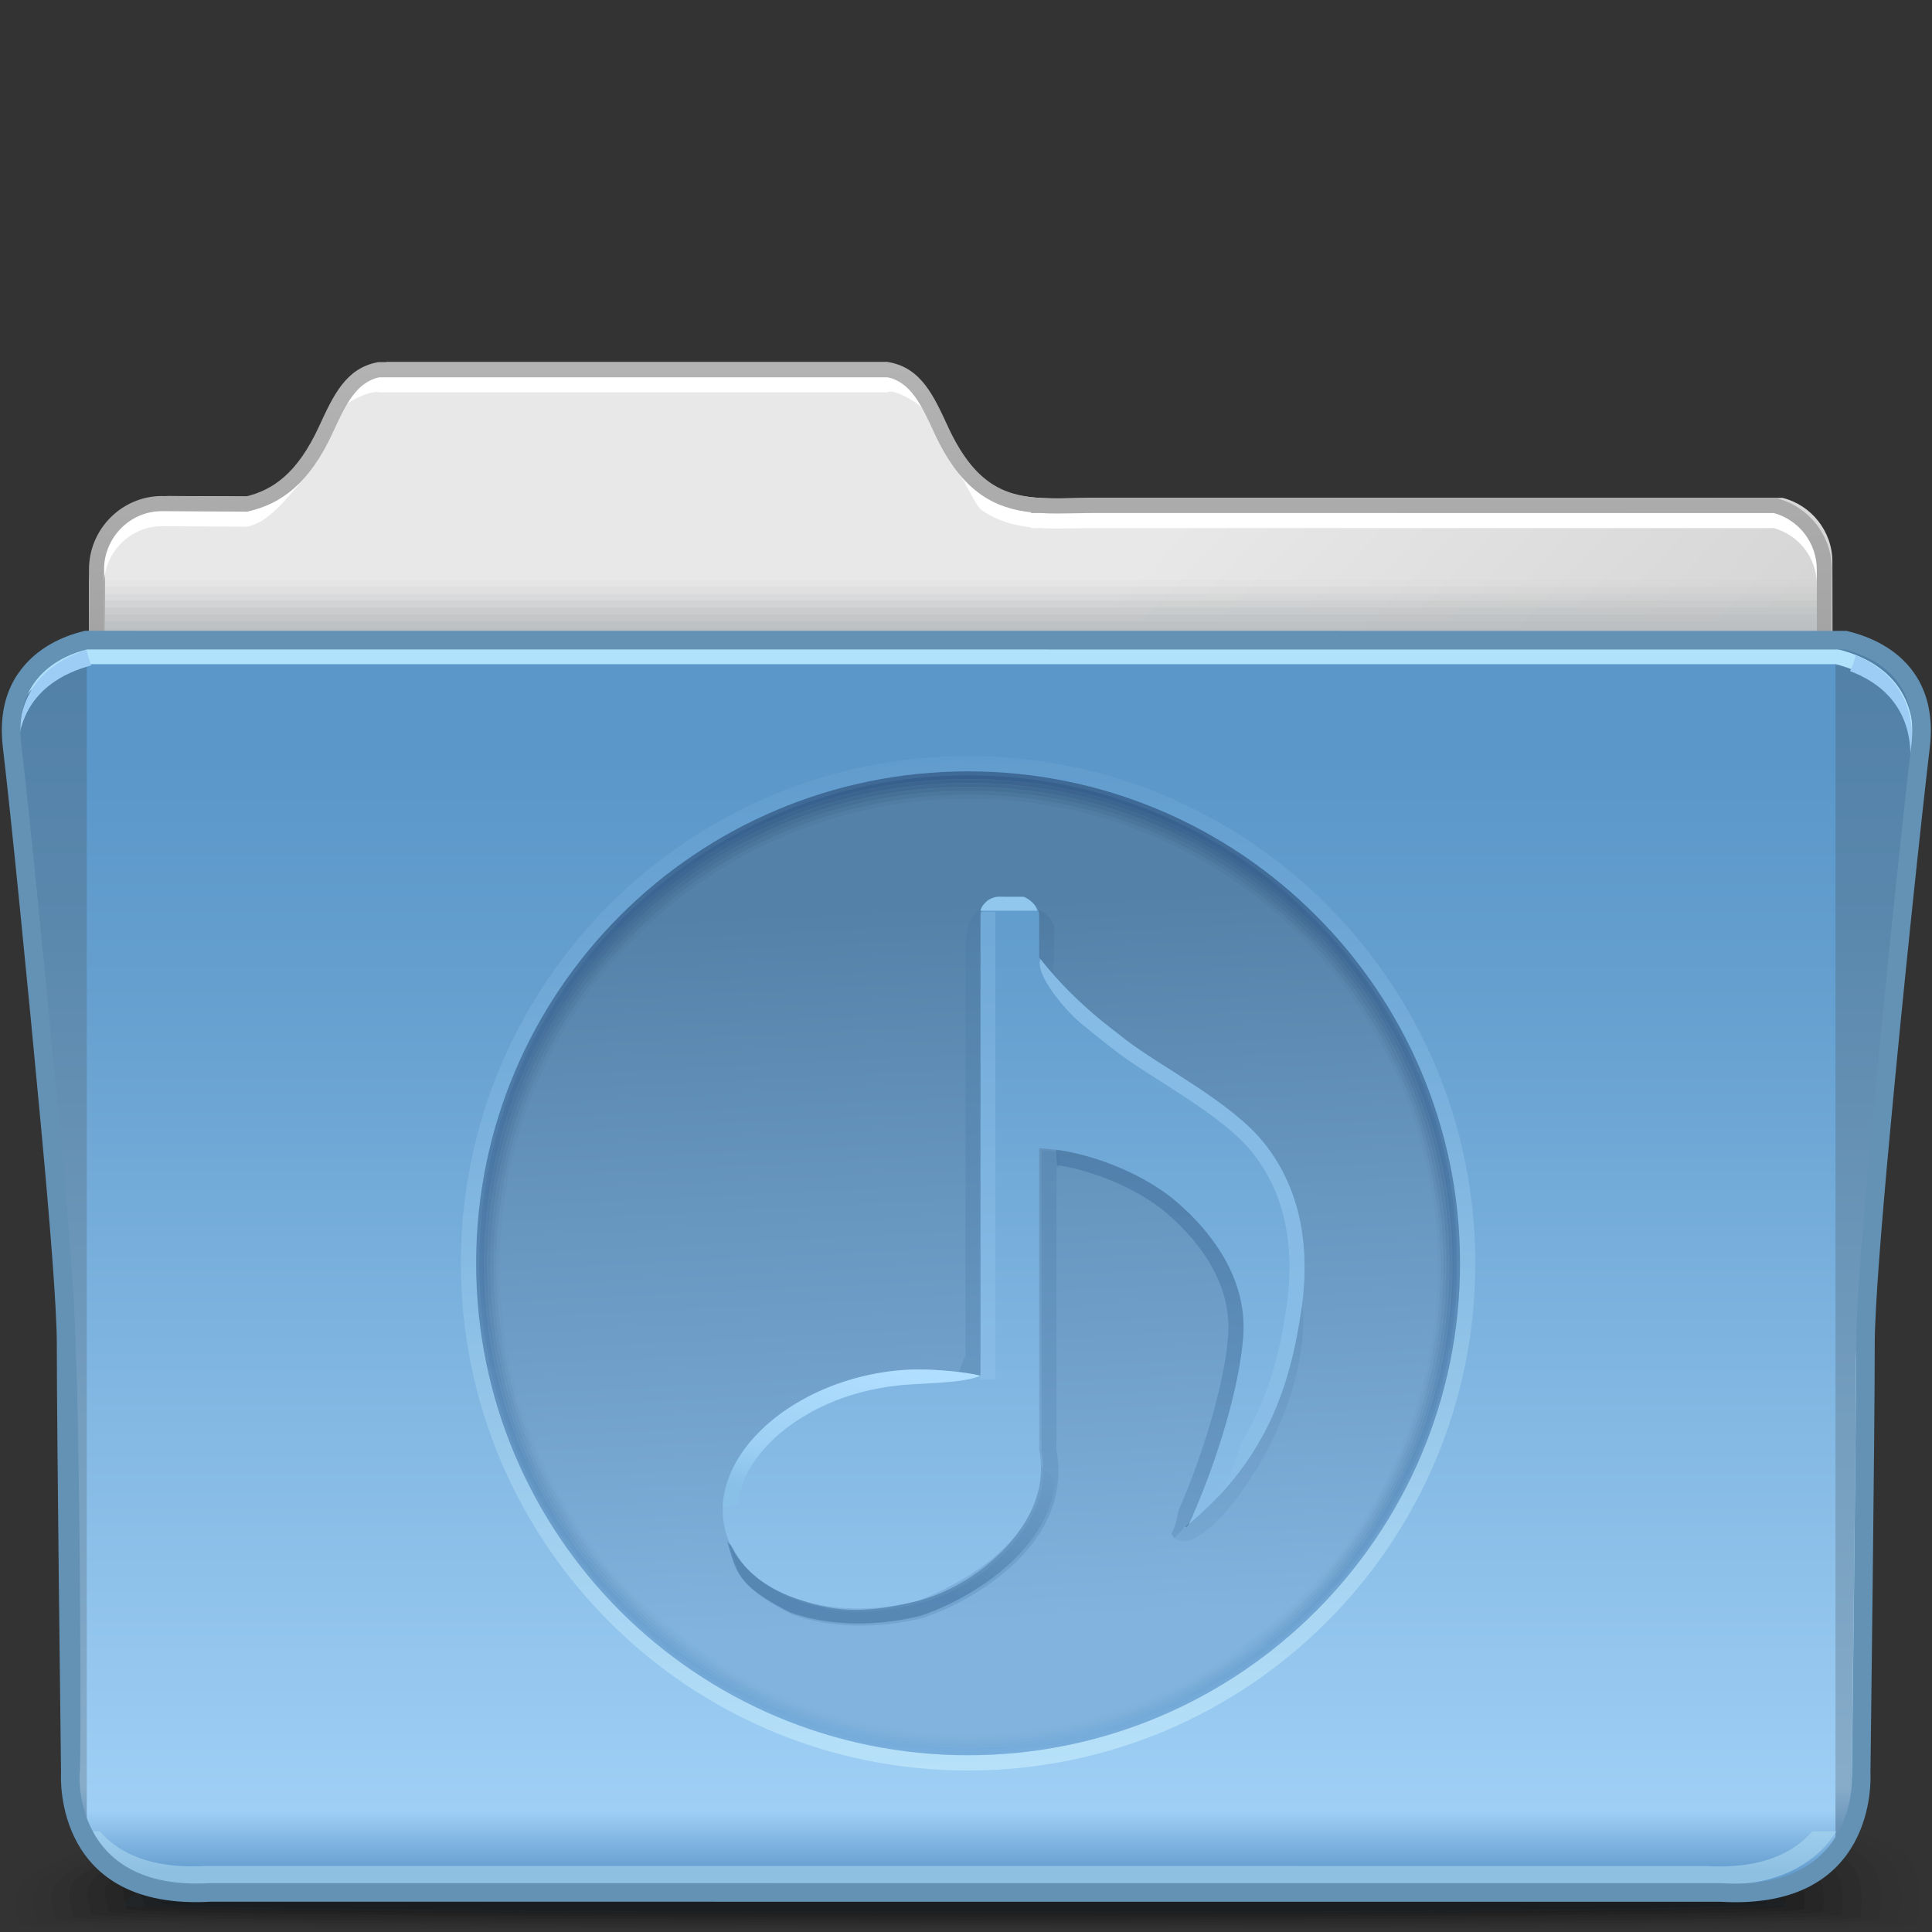 <?xml version="1.0" encoding="UTF-8"?>
<!DOCTYPE svg PUBLIC "-//W3C//DTD SVG 1.1//EN" "http://www.w3.org/Graphics/SVG/1.1/DTD/svg11.dtd">
<!-- Creator: CorelDRAW -->
<svg xmlns="http://www.w3.org/2000/svg" xml:space="preserve" width="128px" height="128px" style="shape-rendering:geometricPrecision; text-rendering:geometricPrecision; image-rendering:optimizeQuality; fill-rule:evenodd; clip-rule:evenodd"
viewBox="0 0 128 128"
 xmlns:xlink="http://www.w3.org/1999/xlink">
 <rect x="0" y="0" width="128" height="128" fill="#333333" stroke="none"/>
 <defs>
  <style type="text/css">
   <![CDATA[
    .fil39 {fill:#91C7ED}
    .fil28 {fill:#9DCDF4}
    .fil27 {fill:#B0E2FC}
    .fil12 {fill:white;fill-rule:nonzero}
    .fil29 {fill:#6392B5;fill-rule:nonzero}
    .fil0 {fill:black;fill-opacity:0}
    .fil13 {fill:#B8BCBF;fill-opacity:0}
    .fil1 {fill:black;fill-opacity:0.012}
    .fil2 {fill:black;fill-opacity:0.027}
    .fil3 {fill:black;fill-opacity:0.039}
    .fil4 {fill:black;fill-opacity:0.055}
    .fil14 {fill:#B8BCBF;fill-opacity:0.055}
    .fil5 {fill:black;fill-opacity:0.067}
    .fil6 {fill:black;fill-opacity:0.078}
    .fil7 {fill:black;fill-opacity:0.094}
    .fil8 {fill:black;fill-opacity:0.106}
    .fil15 {fill:#B8BCBF;fill-opacity:0.11}
    .fil9 {fill:black;fill-opacity:0.122}
    .fil10 {fill:#223B52;fill-opacity:0.122}
    .fil16 {fill:#B8BCBF;fill-opacity:0.165}
    .fil31 {fill:#4272A0;fill-opacity:0.22}
    .fil40 {fill:#ABD8FC;fill-rule:nonzero;fill-opacity:0.22}
    .fil17 {fill:#B8BCBF;fill-opacity:0.224}
    .fil18 {fill:#B8BCBF;fill-opacity:0.278}
    .fil19 {fill:#B8BCBF;fill-opacity:0.333}
    .fil20 {fill:#B8BCBF;fill-opacity:0.388}
    .fil21 {fill:#B8BCBF;fill-opacity:0.443}
    .fil22 {fill:#B8BCBF;fill-opacity:0.502}
    .fil26 {fill:#ADD9F0;fill-rule:nonzero;fill-opacity:0.58}
    .fil25 {fill:url(#id0)}
    .fil37 {fill:url(#id1)}
    .fil30 {fill:url(#id2)}
    .fil11 {fill:url(#id3)}
    .fil23 {fill:url(#id4);fill-rule:nonzero}
    .fil48 {fill:url(#id5);fill-rule:nonzero;fill-opacity:0}
    .fil47 {fill:url(#id6);fill-opacity:0.082}
    .fil33 {fill:url(#id7);fill-opacity:0.122}
    .fil46 {fill:url(#id8);fill-opacity:0.165}
    .fil34 {fill:url(#id9);fill-opacity:0.22}
    .fil45 {fill:url(#id10);fill-opacity:0.251}
    .fil44 {fill:url(#id11);fill-opacity:0.333}
    .fil43 {fill:url(#id12);fill-opacity:0.416}
    .fil42 {fill:url(#id13);fill-rule:nonzero;fill-opacity:0.502}
    .fil36 {fill:url(#id14);fill-opacity:0.58}
    .fil35 {fill:url(#id15);fill-opacity:0.58}
    .fil32 {fill:url(#id16);fill-opacity:0.722}
    .fil41 {fill:url(#id17);fill-opacity:0.78}
    .fil24 {fill:url(#id18);fill-opacity:0.78}
    .fil38 {fill:url(#id19);fill-opacity:0.78}
   ]]>
  </style>
  <linearGradient id="id0" gradientUnits="userSpaceOnUse" x1="63.676" y1="44.513" x2="63.676" y2="123.997">
   <stop offset="0" style="stop-color:#5B97C9"/>
   <stop offset="0.071" style="stop-color:#5B97C9"/>
   <stop offset="0.259" style="stop-color:#649FCF"/>
   <stop offset="0.949" style="stop-color:#9FCFF5"/>
   <stop offset="1" style="stop-color:#649DCF"/>
  </linearGradient>
  <linearGradient id="id1" gradientUnits="userSpaceOnUse" x1="55.184" y1="100.117" x2="57.669" y2="90.442">
   <stop offset="0" style="stop-color:#89C0E8"/>
   <stop offset="0.302" style="stop-color:#9DD0F4"/>
   <stop offset="1" style="stop-color:#B0DEFF"/>
  </linearGradient>
  <linearGradient id="id2" gradientUnits="userSpaceOnUse" x1="62.963" y1="59.818" x2="65.313" y2="107.577">
   <stop offset="0" style="stop-color:#5481A8"/>
   <stop offset="1" style="stop-color:#81B3DE"/>
  </linearGradient>
  <linearGradient id="id3" gradientUnits="userSpaceOnUse" x1="52.12" y1="62.036" x2="76.326" y2="84.86">
   <stop offset="0" style="stop-color:#E8E8E8"/>
   <stop offset="1" style="stop-color:#D6D6D6"/>
  </linearGradient>
  <linearGradient id="id4" gradientUnits="userSpaceOnUse" x1="63.636" y1="44.396" x2="63.636" y2="24.199">
   <stop offset="0" style="stop-color:#A2A2A2"/>
   <stop offset="1" style="stop-color:#B3B3B3"/>
  </linearGradient>
  <linearGradient id="id5" gradientUnits="userSpaceOnUse" x1="61.974" y1="55.6" x2="63.009" y2="117.644">
   <stop offset="0" style="stop-color:#315170"/>
   <stop offset="1" style="stop-color:#79AAD2"/>
  </linearGradient>
  <linearGradient id="id6" gradientUnits="userSpaceOnUse" x1="63.738" y1="54.52" x2="64.609" y2="113.274">
   <stop offset="0" style="stop-color:#305274"/>
   <stop offset="0.522" style="stop-color:#527BA1"/>
   <stop offset="1" style="stop-color:#78ABD4"/>
  </linearGradient>
  <linearGradient id="id7" gradientUnits="userSpaceOnUse" x1="82.208" y1="101.855" x2="81.946" y2="86.763">
   <stop offset="0" style="stop-color:#4272A0"/>
   <stop offset="1" style="stop-color:#3C648A"/>
  </linearGradient>
  <linearGradient id="id8" gradientUnits="userSpaceOnUse" x1="63.773" y1="53.681" x2="64.56" y2="114.033">
   <stop offset="0" style="stop-color:#2F5277"/>
   <stop offset="0.522" style="stop-color:#507AA2"/>
   <stop offset="1" style="stop-color:#77ABD5"/>
  </linearGradient>
  <linearGradient id="id9" gradientUnits="userSpaceOnUse" xlink:href="#id7" x1="69.347" y1="64.406" x2="69.278" y2="60.313">
  </linearGradient>
  <linearGradient id="id10" gradientUnits="userSpaceOnUse" x1="63.812" y1="52.835" x2="64.507" y2="114.799">
   <stop offset="0" style="stop-color:#2D527A"/>
   <stop offset="0.522" style="stop-color:#4D79A3"/>
   <stop offset="1" style="stop-color:#75ABD7"/>
  </linearGradient>
  <linearGradient id="id11" gradientUnits="userSpaceOnUse" x1="63.859" y1="52.632" x2="64.445" y2="114.921">
   <stop offset="0" style="stop-color:#2C527D"/>
   <stop offset="0.522" style="stop-color:#4B78A4"/>
   <stop offset="1" style="stop-color:#74ABD8"/>
  </linearGradient>
  <linearGradient id="id12" gradientUnits="userSpaceOnUse" x1="64.145" y1="52.016" x2="64.145" y2="115.457">
   <stop offset="0" style="stop-color:#2B5280"/>
   <stop offset="0.522" style="stop-color:#4977A5"/>
   <stop offset="1" style="stop-color:#73ABDA"/>
  </linearGradient>
  <linearGradient id="id13" gradientUnits="userSpaceOnUse" x1="62.745" y1="51.106" x2="62.745" y2="117.418">
   <stop offset="0" style="stop-color:#295283"/>
   <stop offset="0.522" style="stop-color:#4676A6"/>
   <stop offset="1" style="stop-color:#71ABDB"/>
  </linearGradient>
  <linearGradient id="id14" gradientUnits="userSpaceOnUse" x1="82.558" y1="80.922" x2="79.886" y2="101.955">
   <stop offset="0" style="stop-color:#4474A1"/>
   <stop offset="1" style="stop-color:#6090BC"/>
  </linearGradient>
  <linearGradient id="id15" gradientUnits="userSpaceOnUse" x1="66.258" y1="107.186" x2="71.103" y2="97.669">
   <stop offset="0" style="stop-color:#4474A1"/>
   <stop offset="1" style="stop-color:#6C9DC7"/>
  </linearGradient>
  <linearGradient id="id16" gradientUnits="userSpaceOnUse" xlink:href="#id7" x1="78.678" y1="101.186" x2="78.673" y2="100.815">
  </linearGradient>
  <linearGradient id="id17" gradientUnits="userSpaceOnUse" x1="70.952" y1="118.174" x2="68.939" y2="43.679">
   <stop offset="0" style="stop-color:#C0E8FC"/>
   <stop offset="0.62" style="stop-color:#7BB2DE"/>
   <stop offset="1" style="stop-color:#5C98CB"/>
  </linearGradient>
  <linearGradient id="id18" gradientUnits="userSpaceOnUse" xlink:href="#id0" x1="30.241" y1="37.878" x2="30.241" y2="122.711">
  </linearGradient>
  <linearGradient id="id19" gradientUnits="userSpaceOnUse" x1="70.191" y1="40.599" x2="88.045" y2="83.067">
   <stop offset="0" style="stop-color:#91C7ED"/>
   <stop offset="1" style="stop-color:#8BBFE8"/>
  </linearGradient>
 </defs>
 <g id="Слой_x0020_1">
  <g id="_49944664">
   <path id="_103089632" class="fil0" d="M60.433 110.19c25.249,0 55.849,7.025 65.831,12.04 2.3,1.155 1.371,5.084 1.371,5.522 0,0.021 -0.112,0.041 -0.3,0.061l-126.463 0c-0.432,-0.027 -0.676,-0.057 -0.676,-0.086 0.149,0.315 -1.048,-2.365 1.291,-3.85 8.901,-5.662 34.911,-13.687 58.946,-13.687z"/>
   <g>
    <path id="_103021432" class="fil1" d="M60.738 111.269c24.738,0 54.902,6.365 64.781,11.06 2.341,1.095 1.48,4.767 1.48,5.217 0,0.104 -2.35,0.193 -6.387,0.267l-112.115 0c-4.522,-0.074 -7.182,-0.164 -7.182,-0.267 0,-0.536 -1.304,-2.301 1.408,-3.73 9.128,-4.852 34.426,-12.547 58.017,-12.547z"/>
    <path id="_50289800" class="fil2" d="M61.04 112.349c24.228,0 53.35,5.732 63.126,10.106 2.379,1.036 1.589,4.452 1.589,4.911 0,0.21 -9.347,0.358 -22.883,0.448l-75.427 0c-14.642,-0.092 -24.953,-0.242 -24.953,-0.448 0,-0.541 -1.28,-2.271 1.463,-3.608 9.099,-4.504 33.939,-11.408 57.086,-11.408z"/>
    <path id="_94964280" class="fil3" d="M61.343 113.43c23.719,0 51.798,5.099 61.471,9.151 2.418,0.977 1.696,4.136 1.696,4.605 0,0.763 -120.84,0.711 -120.84,0 0,-0.548 -1.259,-2.244 1.517,-3.488 9.072,-4.156 33.454,-10.269 56.156,-10.269z"/>
    <path id="_91596704" class="fil4" d="M61.646 114.51c23.21,0 50.246,4.466 59.816,8.197 2.456,0.918 1.805,3.821 1.805,4.3 0,0.763 -118.418,0.711 -118.418,0 0,-0.554 -1.237,-2.216 1.57,-3.367 9.045,-3.809 32.968,-9.13 55.227,-9.13z"/>
    <path id="_93352888" class="fil5" d="M61.945 115.589c22.701,0 48.695,3.833 58.162,7.243 2.496,0.857 1.915,3.504 1.915,3.993 0,0.763 -115.996,0.711 -115.996,0 0,-0.56 -1.214,-2.187 1.625,-3.247 9.015,-3.459 32.481,-7.989 54.295,-7.989z"/>
    <path id="_91426656" class="fil6" d="M62.247 116.67c22.192,0 47.143,3.2 56.507,6.288 2.534,0.798 2.023,3.189 2.023,3.689 0,0.763 -113.574,0.711 -113.574,0 0,-0.566 -1.192,-2.159 1.678,-3.126 8.988,-3.112 31.995,-6.85 53.365,-6.85z"/>
    <path id="_93794816" class="fil7" d="M62.55 117.75c21.683,0 45.591,2.567 54.852,5.334 2.572,0.739 2.131,2.874 2.131,3.383 0,0.763 -111.15,0.711 -111.15,0 0,-0.573 -1.17,-2.132 1.732,-3.006 8.961,-2.765 31.51,-5.711 52.436,-5.711z"/>
    <path id="_109071832" class="fil8" d="M62.852 118.83c21.173,0 44.039,1.933 53.197,4.38 2.61,0.68 2.239,2.558 2.239,3.077 0,0.763 -108.729,0.711 -108.729,0 0,-0.578 -1.147,-2.102 1.787,-2.884 8.933,-2.417 31.023,-4.572 51.505,-4.572z"/>
   </g>
   <path id="_49558704" class="fil9" d="M63.153 119.912c20.665,0 42.488,1.3 51.544,3.425 2.649,0.62 2.348,2.242 2.348,2.771 0,0.763 -106.308,0.711 -106.308,0 0,-0.585 -1.126,-2.075 1.84,-2.764 8.906,-2.069 30.538,-3.432 50.575,-3.432z"/>
  </g>
  <path class="fil10" d="M62.142 120.013c26.718,0 56.216,3.859 56.216,6.196 0,0.763 -110.146,0.711 -110.146,0 0,-2.337 27.213,-6.196 53.93,-6.196z"/>
  <path class="fil11" d="M118.1 32.986c1.891,0.47 3.301,2.2 3.301,4.233l0.118 81.325c0,2.396 -1.963,4.359 -4.359,4.359l-10.747 0 -57.748 0 -12.736 0 -13.777 0 -10.747 0 -0.265 0 0 -0.008c-2.275,-0.138 -4.095,-2.043 -4.095,-4.351l-0.118 -81.323c0,-2.398 1.962,-4.374 4.359,-4.359l5.564 0.035c2.015,-0.455 3.771,-1.684 5.273,-4.938 0.892,-1.932 1.661,-3.612 3.5,-3.965l33.155 0c1.838,0.353 2.607,2.033 3.498,3.965 1.817,3.937 3.935,4.845 6.457,5.022l0 0.006 0.099 0c1.085,0.069 2.246,0.007 3.49,0l0.407 0 45.369 0z"/>
  <path class="fil12" d="M117.686 34.002c1.064,0.265 1.995,0.888 2.65,1.729 0.645,0.828 1.032,1.867 1.032,2.988l0.038 8.467 -1.002 0 -0.038 -8.467c0,-0.892 -0.307,-1.719 -0.817,-2.374 -0.508,-0.652 -1.222,-1.14 -2.036,-1.358l-44.714 0 -0.407 0 0 -0.002 -1.101 0.017c-0.834,0.015 -1.633,0.031 -2.389,-0.014l-0.099 0 -0.501 0 0 -0.05c-1.163,-0.128 -2.251,-0.441 -3.275,-1.148 -0.397,-0.275 -1.137,-2.034 -1.511,-2.438l1.815 1.426 0.262 0.193c0.98,0.678 2.063,0.93 3.242,1.012l0.05 0.004 0.017 0 0.03 0.002c0.746,0.046 1.528,0.031 2.343,0.017l0.002 0 1.109 -0.017 0.006 -0.002 0.407 0 44.767 0 0.052 0 0.067 0.017zm-56.52 -6.836c0.011,-0.275 -1.955,-1.485 -2.361,-1.172 -11.224,0 -22.448,0 -33.672,0 -0.589,-0.191 -2.47,0.756 -2.565,1.246 0.038,-0.262 0.076,-0.524 0.113,-0.788 0.579,-0.726 1.296,-1.253 2.316,-1.449 0.019,-0.004 0.038,-0.007 0.056,-0.011 0.013,0 0.026,0 0.038,0 11.252,0 22.505,0 33.758,0 0.013,0 0.026,0 0.039,0 0.019,0.004 0.037,0.007 0.054,0.011 1.019,0.196 1.737,0.723 2.315,1.449 -0.004,0.187 -0.085,0.527 -0.09,0.713zm-41.28 4.848c-0.978,1.063 -2.043,2.551 -3.458,2.869l-0.053 0.013 -0.059 -0.001 -5.562 -0.035 0 0.002 -0.026 0c-1.05,0 -2.008,0.432 -2.7,1.127 -0.694,0.696 -1.128,1.657 -1.135,2.706l0.002 0 0 0.026 0.038 8.466 -1.002 0 -0.038 -8.466 0 -0.026 0.002 -0.002c0.007,-1.323 0.553,-2.534 1.426,-3.408 0.875,-0.878 2.082,-1.424 3.406,-1.424l0.026 0 0.002 0.002 5.506 0.035c0.829,-0.193 1.612,-0.534 2.346,-1.121l1.278 -0.763z"/>
  <g id="_93030688">
   <path id="_108087768" class="fil13" d="M6.597 37.96l114.441 0c0.009,0.123 0.017,0.247 0.017,0.372l0 5.782 -114.474 0 0 -5.78c0,-0.125 0.006,-0.25 0.017,-0.373z"/>
   <g>
    <polygon id="_106509824" class="fil14" points="6.58,38.419 121.054,38.419 121.054,44.114 6.58,44.114 "/>
    <polygon id="_97668904" class="fil15" points="6.58,38.879 121.054,38.879 121.054,44.114 6.58,44.114 "/>
    <polygon id="_50630296" class="fil16" points="6.58,39.337 121.054,39.337 121.054,44.114 6.58,44.114 "/>
    <polygon id="_49651696" class="fil17" points="6.58,39.797 121.054,39.797 121.054,44.114 6.58,44.114 "/>
    <polygon id="_50496464" class="fil18" points="6.58,40.256 121.054,40.256 121.054,44.114 6.58,44.114 "/>
    <polygon id="_91164456" class="fil19" points="6.58,40.715 121.054,40.715 121.054,44.114 6.58,44.114 "/>
    <polygon id="_106708936" class="fil20" points="6.58,41.174 121.054,41.174 121.054,44.114 6.58,44.114 "/>
    <polygon id="_92302704" class="fil21" points="6.58,41.633 121.054,41.633 121.054,44.114 6.58,44.114 "/>
   </g>
   <polygon id="_110506040" class="fil22" points="6.58,42.093 121.054,42.093 121.054,44.114 6.58,44.114 "/>
  </g>
  <path class="fil23" d="M117.686 33.003c1.064,0.265 1.995,0.888 2.65,1.729 0.645,0.828 1.032,1.867 1.032,2.988l0.009 6.882 -1.002 0 -0.009 -6.882c0,-0.892 -0.307,-1.719 -0.817,-2.374 -0.508,-0.652 -1.222,-1.14 -2.036,-1.358l-44.714 0 -0.407 0 0 -0.002 -1.101 0.017c-0.834,0.015 -1.633,0.031 -2.389,-0.014l-0.099 0 -0.501 0 0 -0.05c-1.163,-0.128 -2.251,-0.441 -3.275,-1.148 -1.143,-0.791 -2.187,-2.068 -3.135,-4.122l-0.001 -0.008 -0.006 -0.014 -0.002 0.001c-0.821,-1.779 -1.537,-3.326 -3.078,-3.652l-33.672 0c-1.543,0.326 -2.258,1.873 -3.079,3.652l-0.002 -0.001 -0.006 0.014 -0.001 0.008c-0.781,1.693 -1.639,2.87 -2.569,3.685 -0.947,0.832 -1.964,1.287 -3.047,1.531l-0.053 0.013 -0.059 -0.001 -5.562 -0.035 0 0.002 -0.026 0c-1.05,0 -2.008,0.432 -2.7,1.127 -0.694,0.696 -1.128,1.657 -1.135,2.706l0.002 0 0 0.026 0.009 6.881 -1.002 0 -0.009 -6.881 0 -0.026 0.002 -0.002c0.007,-1.323 0.553,-2.534 1.426,-3.408 0.875,-0.878 2.082,-1.424 3.406,-1.424l0.026 0 0.002 0.002 5.506 0.035c0.909,-0.211 1.762,-0.601 2.556,-1.297 0.826,-0.723 1.6,-1.794 2.319,-3.352l0.002 0.001 0.006 -0.014 0.001 -0.008c0.945,-2.047 1.767,-3.824 3.85,-4.225l0.056 -0.011 0.038 0 33.758 0 0.039 0 0.054 0.011c2.082,0.4 2.904,2.179 3.849,4.225l0.001 0.008 0.006 0.014 0.002 -0.001c0.867,1.879 1.794,3.03 2.795,3.721 0.98,0.678 2.063,0.93 3.242,1.012l0.05 0.004 0.017 0 0.03 0.002c0.746,0.046 1.528,0.031 2.343,0.017l0.002 0 1.109 -0.017 0.006 -0.002 0.407 0 44.767 0 0.052 0 0.067 0.017z"/>
  <path class="fil24" d="M5.551 42.996c-2.087,0.507 -5.467,2.401 -4.871,7.368 0.842,7.021 3.65,33.413 3.65,39.31 0,5.895 0.28,27.848 0.28,27.848 0,0 -0.56,8.426 9.267,7.864 7.361,-0.422 29.136,-0.364 39.486,-0.312l0 0.035 3.343 -0.017 0.047 0 2.294 0.017 0 -0.026c13.591,-0.053 47.44,-0.139 55.247,0.307 9.827,0.562 9.266,-7.864 9.266,-7.864 0,0 0.281,-21.953 0.281,-27.848 0,-5.897 2.808,-32.289 3.648,-39.31 0.596,-4.967 -2.983,-7.006 -5.071,-7.513l-116.867 0.141z"/>
  <path class="fil25" d="M5.747 121.996c1.159,1.912 3.483,3.656 8.13,3.39 7.361,-0.422 29.136,-0.364 39.486,-0.312l0 0.035 3.343 -0.017 0.047 0 2.294 0.017 0 -0.026c13.591,-0.053 47.44,-0.139 55.247,0.307 3.744,0.214 5.979,-0.876 7.312,-2.308l0 -80.226 -115.858 0.139 0 79z"/>
  <path class="fil26" d="M6.604 121.328c1.227,1.404 3.353,2.509 7.03,2.301l99.406 0.005c3.682,0.208 5.808,-0.899 7.034,-2.306l1.598 0c-1.274,2.015 -3.782,3.815 -8.698,3.536l-99.274 -0.005c-4.912,0.279 -7.419,-1.518 -8.694,-3.532l1.598 0z"/>
  <path class="fil27" d="M5.122 43.01c-1.906,0.463 -4.479,1.833 -4.543,5.852 0.568,-3.141 2.722,-4.441 4.434,-4.856l116.609 0c1.98,0.48 5.224,2.089 5.045,6.475l0.048 -0.405c0.596,-4.967 -2.884,-6.56 -4.971,-7.067l-116.622 0zm117.558 74.865c0.15,-0.932 0.106,-1.586 0.106,-1.586 0,0 0.28,-21.006 0.28,-26.902 0,-2.302 0.429,-7.734 1.002,-13.916 -0.626,6.652 -1.11,12.619 -1.11,15.065 0,5.895 -0.28,26.901 -0.28,26.901 0,0 0.009,0.162 0.002,0.438z"/>
  <path class="fil28" d="M5.747 43.056c-1.892,0.588 -4.414,2.055 -4.472,5.695 0.55,-3.047 3.063,-4.219 4.774,-4.664 -0.137,-0.328 -0.236,-0.674 -0.302,-1.031z"/>
  <path class="fil28" d="M122.942 43.418c-0.085,0.365 -0.207,0.716 -0.373,1.045 1.898,0.709 4.15,2.327 3.999,6.007l0.048 -0.405c0.483,-4.028 -1.714,-5.837 -3.674,-6.647z"/>
  <path class="fil29" d="M5.767 43.028c-1.124,0.28 -2.575,0.904 -3.52,2.248 -0.664,0.944 -1.052,2.271 -0.83,4.129 0.507,4.22 1.659,15.796 2.555,25.446 0.585,6.299 1.025,11.851 1.025,14.183 0.313,5.943 0.41,28.413 0.278,28.47l0 0.041c0,0.02 -0.515,7.74 8.619,7.219l100.184 0.005c9.134,0.521 8.616,-7.198 8.616,-7.219l0 -0.041c0,-0.057 0.279,-22.525 0.279,-28.47 0,-2.329 0.439,-7.876 1.024,-14.17 0.894,-9.651 2.125,-21.235 2.63,-25.46 0.222,-1.858 -0.167,-3.185 -0.832,-4.132 -0.944,-1.342 -2.471,-1.964 -3.595,-2.245l-116.432 -0.004zm-4.527 1.539c1.186,-1.689 2.981,-2.432 4.316,-2.756l0.083 -0.02 0.064 0 116.564 0.005 0.063 0 0.081 0.02c1.336,0.324 3.206,1.065 4.391,2.753 0.826,1.173 1.312,2.78 1.049,4.984 -0.511,4.272 -1.745,15.879 -2.629,25.428 -0.579,6.232 -1.015,11.731 -1.015,14.056 0,5.734 -0.273,27.648 -0.285,28.466 0.02,0.361 0.403,9.085 -9.913,8.495l-100.05 -0.005c-10.316,0.591 -9.934,-8.133 -9.915,-8.495 -0.011,-0.819 -0.28,-22.732 -0.28,-28.466 0,-2.328 -0.439,-7.833 -1.017,-14.071 -0.887,-9.549 -2.042,-21.143 -2.555,-25.413 -0.263,-2.203 0.223,-3.814 1.048,-4.983z"/>
  <path class="fil30" d="M64.138 51.106c17.998,0 32.592,14.594 32.592,32.592 0,17.998 -14.594,32.592 -32.592,32.592 -17.998,0 -32.592,-14.594 -32.592,-32.592 0,-17.998 14.594,-32.592 32.592,-32.592zm2.101 8.339l1.661 0.004c0.583,0.272 0.948,0.723 0.948,1.282l0 2.702c0.461,0.596 0.973,1.195 1.543,1.798 0.646,0.682 1.367,1.365 2.178,2.056 0.522,0.446 1.221,0.987 2.007,1.595 2.291,1.774 6.989,4.128 9.151,6.822 2.671,3.33 3.125,7.518 2.381,11.749 -0.898,5.622 -2.972,9.999 -7.661,13.78 0.063,-0.407 -0.018,0.539 0.541,-0.741 1.717,-3.939 3.097,-8.556 3.37,-11.842 0.337,-4.047 -2.27,-7.176 -4.368,-8.989 -2.304,-1.993 -6.138,-3.472 -9.142,-3.587l0 19.641c0,0.072 -0.007,0.143 -0.02,0.214 0.985,4.781 -3.2,8.254 -8.069,10.15 -2.929,0.733 -5.797,0.609 -8.059,-0.182 -2.381,-0.834 -4.123,-2.411 -4.655,-4.53 -0.53,-2.119 0.26,-4.331 1.968,-6.191 1.62,-1.765 4.091,-3.227 7.023,-3.96 1.501,-0.376 2.991,-0.527 4.39,-0.477 1.007,0.034 2.655,0.175 3.541,0.41l0 -30.417c0,-0.402 0.185,-0.746 0.507,-1.009 0.193,-0.159 0.517,-0.276 0.765,-0.276z"/>
  <path class="fil31" d="M63.891 89.939l0.077 0.009 0 -27.579c0.138,-1.476 0.56,-1.895 1.083,-2.229 -0.054,0.139 -0.084,0.289 -0.084,0.448l0 30.559c-0.378,-0.1 -0.894,-0.183 -1.44,-0.248l0.364 -0.96z"/>
  <path class="fil32" d="M78.841 100.81c-0.209,0.415 -0.292,0.407 -0.331,0.361l0.331 -0.361z"/>
  <path class="fil33" d="M79.401 101.739c-0.413,0.389 -1.101,0.491 -1.597,0.155 0.197,-0.194 0.429,-0.429 0.67,-0.684 4.671,-3.776 6.738,-8.147 7.635,-13.759 0.054,-0.311 0.103,-0.621 0.144,-0.931l0.087 0.296c0.285,6.806 -4.874,13.928 -6.939,14.922z"/>
  <path class="fil31" d="M70.015 98.711c-0.233,1.355 -0.841,2.589 -1.72,3.693 -1.711,2.153 -4.561,3.925 -7.146,4.786 -1.519,0.38 -3.032,0.541 -4.463,0.51 -1.502,-0.034 -2.92,-0.285 -4.166,-0.719 -3.699,-1.866 -3.589,-2.795 -4.191,-4.694l0.216 0.21c0.762,1.623 2.308,2.843 4.303,3.542 2.262,0.791 4.225,1.135 8.059,0.182 3.834,-0.953 8.17,-4.66 8.213,-8.691 0.006,-0.472 -0.041,-0.958 -0.144,-1.46 0.013,-0.071 0.02,-0.142 0.02,-0.214l0 -19.641c0.361,0.014 0.736,0.047 1.117,0.099l0.072 1.017 -0.19 -0.027 0 18.552 -0.004 0.043 -0.005 0.107 -0.002 0.028c0.174,0.938 0.175,1.83 0.03,2.675z"/>
  <path class="fil34" d="M69.828 61.269l0 1.821 -0.04 1.391 -0.463 -0.456c-0.164,-0.198 -0.324,-0.397 -0.476,-0.594 0,-0.948 0,-1.897 0,-2.844 0,-0.123 -0.018,-0.241 -0.051,-0.352 0.39,0.201 0.749,0.504 1.03,1.033z"/>
  <path class="fil35" d="M68.969 97.094c0.35,0.315 0.678,0.646 0.964,0.991 -0.017,0.162 -0.039,0.322 -0.066,0.482 -0.233,1.355 -0.841,2.589 -1.72,3.693 -1.711,2.153 -4.561,3.925 -7.146,4.786 -1.519,0.38 -3.032,0.541 -4.463,0.51 -1.502,-0.034 -2.92,-0.285 -4.166,-0.719 -3.699,-1.866 -3.589,-2.795 -4.191,-4.694l0.216 0.21c0.762,1.623 2.308,2.843 4.303,3.542 2.262,0.791 4.225,1.135 8.059,0.182 3.834,-0.953 8.17,-4.66 8.213,-8.691l-0.004 -0.293z"/>
  <path class="fil36" d="M69.966 76.171l0.072 1.017c1.069,0.164 2.208,0.482 3.307,0.913 1.514,0.594 2.939,1.398 3.993,2.311 1.117,0.965 2.392,2.333 3.208,4.011 0.591,1.217 0.944,2.61 0.816,4.143 -0.126,1.534 -0.51,3.387 -1.062,5.324 -0.588,2.068 -1.365,4.226 -2.226,6.201 -0.005,0.011 -0.001,0.022 0.008,0.034 -0.078,0.235 -0.152,0.938 -0.441,1.424l-0.019 0.084c0.043,0.076 0.087,0.167 0.181,0.259 0.197,-0.194 0.429,-0.429 0.67,-0.684l-0.026 0.021c0.027,-0.174 0.027,-0.102 0.063,-0.06l0.331 -0.361 0.148 -0.319c1.717,-3.939 3.097,-8.556 3.37,-11.842 0.337,-4.047 -2.27,-7.176 -4.368,-8.989 -2.027,-1.753 -5.237,-3.109 -8.025,-3.488z"/>
  <path class="fil37" d="M47.885 99.872c0.05,-1.638 0.82,-3.272 2.128,-4.697 1.62,-1.765 4.091,-3.227 7.023,-3.96 1.501,-0.376 2.991,-0.527 4.39,-0.477 1.007,0.034 2.655,0.175 3.541,0.41 -1.332,0.557 -4.121,0.459 -5.621,0.665 -0.676,0.072 -1.371,0.197 -2.068,0.371 -1.356,0.338 -2.602,0.84 -3.689,1.453l0 0.004c-1.12,0.631 -2.086,1.388 -2.842,2.211 -0.774,0.842 -1.333,1.755 -1.628,2.682l0.004 0.001c-0.116,0.366 -0.191,0.737 -0.223,1.108l-1.016 0.23z"/>
  <path class="fil38" d="M68.941 63.55c0.436,0.557 0.919,1.117 1.45,1.68 0.646,0.682 1.367,1.365 2.178,2.056 0.522,0.446 1.221,0.987 2.007,1.595 2.291,1.774 6.989,4.128 9.151,6.822 2.671,3.33 3.125,7.518 2.381,11.749 -0.739,4.632 -2.277,8.419 -5.419,11.724l0.24 -0.352c0.498,-0.759 0.927,-1.924 1.287,-3.217 0.214,-0.341 0.416,-0.69 0.605,-1.043 1.16,-2.165 1.872,-4.564 2.303,-7.267l0 -0.015c0.372,-2.118 0.43,-4.217 0.035,-6.169 -0.347,-1.719 -1.054,-3.341 -2.21,-4.784 -1.352,-1.684 -3.878,-3.295 -6.053,-4.684 -1.121,-0.713 -2.157,-1.375 -2.93,-1.974l-0.004 0 -1.102 -0.857 -0.004 -0.008c-0.37,-0.293 -0.694,-0.554 -0.937,-0.761l0.001 -0.001c-1.156,-0.824 -3.425,-3.523 -2.981,-4.492z"/>
  <path class="fil39" d="M66.168 59.41l1.661 0.004c0.454,0.211 0.774,0.529 0.895,0.922l-3.775 0c0.076,-0.25 0.233,-0.469 0.454,-0.65 0.193,-0.159 0.517,-0.276 0.765,-0.276z"/>
  <polygon class="fil40" points="65.951,60.409 65.951,91.385 64.95,91.385 64.95,60.409 "/>
  <path class="fil41" d="M64.138 50.092c18.558,0 33.605,15.047 33.605,33.605 0,18.558 -15.047,33.605 -33.605,33.605 -18.558,0 -33.605,-15.047 -33.605,-33.605 0,-18.558 15.047,-33.605 33.605,-33.605zm0 1.013c17.998,0 32.592,14.594 32.592,32.592 0,17.998 -14.594,32.592 -32.592,32.592 -17.998,0 -32.592,-14.594 -32.592,-32.592 0,-17.998 14.594,-32.592 32.592,-32.592z"/>
  <g id="_93903000">
   <path id="_49563392" class="fil42" d="M64.138 51.106c17.998,0 32.592,14.594 32.592,32.592 0,17.998 -14.594,32.592 -32.592,32.592 -17.998,0 -32.592,-14.594 -32.592,-32.592 0,-17.998 14.594,-32.592 32.592,-32.592zm22.692 9.9c-5.806,-5.806 -13.831,-9.399 -22.692,-9.399 -8.861,0 -16.885,3.593 -22.692,9.399 -5.806,5.806 -9.399,13.831 -9.399,22.692 0,8.861 3.593,16.885 9.399,22.692 5.806,5.806 13.831,9.399 22.692,9.399 8.861,0 16.885,-3.593 22.692,-9.399 5.806,-5.806 9.399,-13.831 9.399,-22.692 0,-8.861 -3.593,-16.885 -9.399,-22.692z"/>
   <g>
    <path id="_93349416" class="fil43" d="M64.145 51.37c17.884,0 32.386,14.492 32.386,32.366 0,17.874 -14.502,32.367 -32.386,32.367 -17.883,0 -32.385,-14.493 -32.385,-32.367 0,-17.874 14.502,-32.366 32.385,-32.366zm22.549 9.832c-5.77,-5.766 -13.743,-9.334 -22.549,-9.334 -8.804,0 -16.778,3.568 -22.547,9.334 -5.77,5.766 -9.34,13.735 -9.34,22.535 0,8.799 3.571,16.77 9.34,22.536 5.77,5.766 13.743,9.334 22.547,9.334 8.805,0 16.779,-3.568 22.549,-9.334 5.77,-5.766 9.34,-13.736 9.34,-22.536 0,-8.799 -3.571,-16.768 -9.34,-22.535z"/>
    <path id="_93896488" class="fil44" d="M64.152 51.635c17.771,0 32.181,14.392 32.181,32.142 0,17.75 -14.41,32.143 -32.181,32.143 -17.77,0 -32.179,-14.393 -32.179,-32.143 0,-17.75 14.41,-32.142 32.179,-32.142zm22.406 9.764c-5.733,-5.727 -13.657,-9.271 -22.406,-9.271 -8.747,0 -16.672,3.543 -22.405,9.271 -5.733,5.725 -9.28,13.638 -9.28,22.377 0,8.739 3.547,16.653 9.28,22.379 5.733,5.727 13.657,9.271 22.405,9.271 8.749,0 16.673,-3.543 22.406,-9.271 5.733,-5.726 9.28,-13.639 9.28,-22.379 0,-8.739 -3.547,-16.653 -9.28,-22.377z"/>
    <path id="_93896736" class="fil45" d="M64.159 51.9c17.658,0 31.975,14.291 31.975,31.917 0,17.626 -14.318,31.919 -31.975,31.919 -17.657,0 -31.974,-14.293 -31.974,-31.919 0,-17.626 14.318,-31.917 31.974,-31.917zm22.263 9.696c-5.697,-5.687 -13.57,-9.206 -22.263,-9.206 -8.692,0 -16.565,3.519 -22.262,9.206 -5.697,5.686 -9.221,13.544 -9.221,22.221 0,8.678 3.524,16.537 9.221,22.223 5.697,5.687 13.57,9.206 22.262,9.206 8.693,0 16.566,-3.519 22.263,-9.206 5.697,-5.686 9.221,-13.545 9.221,-22.223 0,-8.678 -3.524,-16.536 -9.221,-22.221z"/>
    <path id="_50349360" class="fil46" d="M64.166 52.164c17.543,0 31.77,14.191 31.77,31.693 0,17.502 -14.227,31.694 -31.77,31.694 -17.542,0 -31.768,-14.192 -31.768,-31.694 0,-17.502 14.227,-31.693 31.768,-31.693zm22.119 9.627c-5.66,-5.646 -13.481,-9.141 -22.119,-9.141 -8.636,0 -16.458,3.495 -22.118,9.141 -5.66,5.646 -9.163,13.449 -9.163,22.066 0,8.616 3.503,16.42 9.163,22.067 5.66,5.646 13.481,9.141 22.118,9.141 8.638,0 16.459,-3.495 22.119,-9.141 5.66,-5.647 9.163,-13.451 9.163,-22.067 0,-8.616 -3.503,-16.42 -9.163,-22.066z"/>
    <path id="_93899968" class="fil47" d="M64.174 52.429c17.43,0 31.564,14.091 31.564,31.468 0,17.378 -14.134,31.47 -31.564,31.47 -17.429,0 -31.563,-14.092 -31.563,-31.47 0,-17.378 14.134,-31.468 31.563,-31.468zm21.976 9.56c-5.623,-5.607 -13.395,-9.077 -21.976,-9.077 -8.58,0 -16.351,3.47 -21.975,9.077 -5.623,5.606 -9.103,13.352 -9.103,21.909 0,8.556 3.48,16.304 9.103,21.91 5.623,5.607 13.395,9.077 21.975,9.077 8.581,0 16.353,-3.47 21.976,-9.077 5.623,-5.606 9.103,-13.354 9.103,-21.91 0,-8.556 -3.48,-16.303 -9.103,-21.909z"/>
   </g>
   <path id="_93086080" class="fil48" d="M64.181 52.693c17.316,0 31.359,13.992 31.359,31.245 0,17.254 -14.042,31.245 -31.359,31.245 -17.316,0 -31.359,-13.992 -31.359,-31.245 0,-17.254 14.042,-31.245 31.359,-31.245zm21.833 9.491c-5.587,-5.567 -13.308,-9.012 -21.833,-9.012 -8.525,0 -16.246,3.445 -21.833,9.012 -5.587,5.567 -9.044,13.259 -9.044,21.754 0,8.495 3.457,16.187 9.044,21.754 5.587,5.567 13.308,9.012 21.833,9.012 8.525,0 16.246,-3.445 21.833,-9.012 5.587,-5.567 9.044,-13.259 9.044,-21.754 0,-8.495 -3.457,-16.187 -9.044,-21.754z"/>
  </g>
 </g>
</svg>
